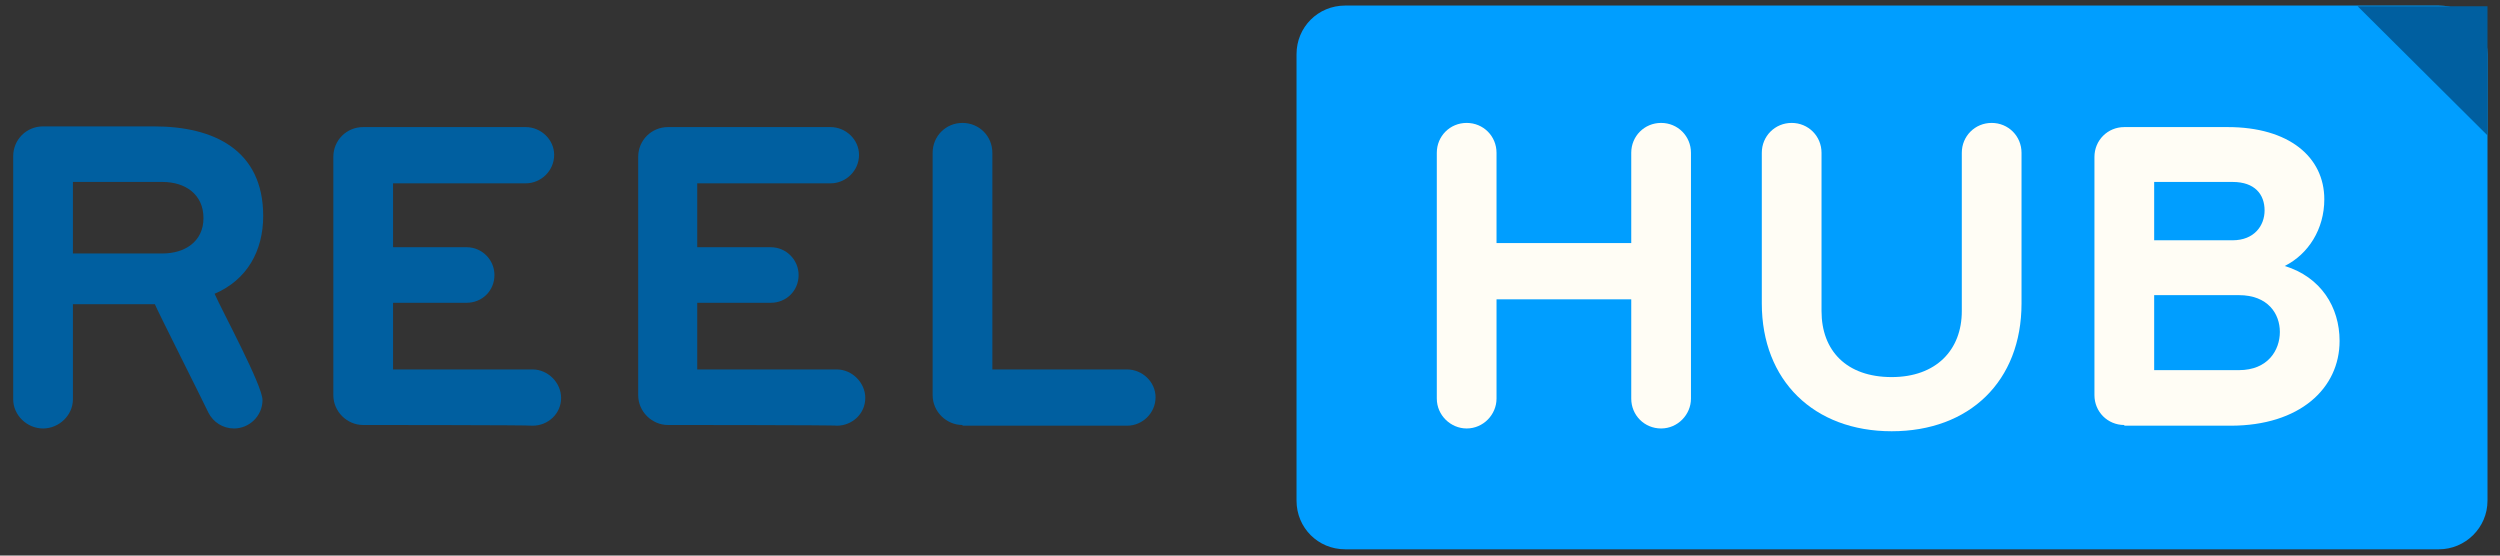 <?xml version="1.0" encoding="utf-8"?>
<!-- Generator: Adobe Illustrator 19.1.0, SVG Export Plug-In . SVG Version: 6.00 Build 0)  -->
<svg version="1.1" id="Layer_1" xmlns="http://www.w3.org/2000/svg" xmlns:xlink="http://www.w3.org/1999/xlink" x="0px" y="0px"
	 viewBox="0 0 360 80" style="enable-background:new 0 0 360 80;" xml:space="preserve">
<rect x="0" y="0" width="360" height="80" fill="#333333" stroke="none"/>
<style type="text/css">
	.st0{fill:#005FA0;}
	.st1{fill:#009EFF;}
	.st2{fill:#FFFDF5;}
</style>
<g>
	<path class="st0" d="M37.8,57.6c0,2.3-1.9,4.1-4.1,4.1c-1.6,0-3-0.9-3.7-2.3c-0.6-1.3-7.6-15.2-7.7-15.6H10.5v13.7
		c0,2.3-2,4.2-4.3,4.2c-2.3,0-4.3-1.9-4.3-4.2v-35c0-2.4,1.9-4.3,4.3-4.3h16c8.6,0,15.7,3.4,15.7,12.9c0,5-2.3,9.2-7,11.2
		C32,44.8,37.8,55.5,37.8,57.6z M10.5,26.2v10.3h12.9c3.2,0,5.9-1.7,5.9-5.1c0-3.4-2.6-5.2-5.9-5.2H10.5z"/>
	<path class="st0" d="M52.3,61.2c-2.3,0-4.3-1.9-4.3-4.3V22.6c0-2.4,1.9-4.3,4.3-4.3h23.4c2.2,0,4.1,1.8,4.1,4
		c0,2.3-1.9,4.1-4.1,4.1H56.6v9.2h10.6c2.2,0,4,1.8,4,4c0,2.3-1.8,4-4,4H56.6v9.6h20.1c2.2,0,4.1,1.9,4.1,4.1c0,2.3-1.9,4-4.1,4
		C76.7,61.2,52.2,61.2,52.3,61.2z"/>
	<path class="st0" d="M96.2,61.2c-2.3,0-4.3-1.9-4.3-4.3V22.6c0-2.4,1.9-4.3,4.3-4.3h23.4c2.2,0,4.1,1.8,4.1,4
		c0,2.3-1.9,4.1-4.1,4.1h-19.2v9.2h10.6c2.2,0,4,1.8,4,4c0,2.3-1.8,4-4,4h-10.6v9.6h20.1c2.2,0,4.1,1.9,4.1,4.1c0,2.3-1.9,4-4.1,4
		C120.6,61.2,96.1,61.2,96.2,61.2z"/>
	<path class="st0" d="M138.6,61.2c-2.3,0-4.3-1.9-4.3-4.3V22c0-2.4,1.9-4.3,4.3-4.3c2.4,0,4.3,1.9,4.3,4.3v31.2h19.4
		c2.2,0,4.1,1.8,4.1,4c0,2.3-1.9,4.1-4.1,4.1H138.6z"/>
	<path class="st1" d="M351.2,79.1H193.7c-3.9,0-7-3.1-7-7V7.8c0-3.9,3.1-7,7-7h157.5c3.9,0,7,3.1,7,7v64.3
		C358.2,76,355,79.1,351.2,79.1z"/>
	<polyline class="st0" points="339.5,0.9 358.2,0.9 358.2,19.5 	"/>
	<path class="st2" d="M234.9,57.4V43.1h-19.4v14.3c0,2.3-1.9,4.3-4.3,4.3c-2.3,0-4.3-1.9-4.3-4.3V22c0-2.4,1.9-4.3,4.3-4.3
		c2.4,0,4.3,1.9,4.3,4.3v13h19.4V22c0-2.4,1.9-4.3,4.3-4.3c2.4,0,4.3,1.9,4.3,4.3v35.4c0,2.3-1.9,4.3-4.3,4.3
		C236.8,61.7,234.9,59.8,234.9,57.4z"/>
	<path class="st2" d="M253.7,43.7V22c0-2.4,1.9-4.3,4.3-4.3c2.4,0,4.3,1.9,4.3,4.3v22.8c0,5.7,3.6,9.5,10.1,9.5
		c6.4,0,10.1-3.9,10.1-9.5V22c0-2.4,1.9-4.3,4.3-4.3c2.4,0,4.3,1.9,4.3,4.3v21.7c0,11.2-7.5,18.4-18.7,18.4
		C261.2,62.1,253.7,54.8,253.7,43.7z"/>
	<path class="st2" d="M305.9,61.2c-2.4,0-4.3-1.9-4.3-4.3V22.6c0-2.4,1.9-4.3,4.3-4.3h14.9c8.8,0,13.9,4.3,13.9,10.4
		c0,4.3-2.3,7.9-5.7,9.6c5.2,1.6,7.9,5.9,7.9,10.8c0,6.8-5.7,12.2-15.7,12.2H305.9z M310.2,26.2v8.4c4.5,0,11.3,0,11.3,0
		c3.1,0,4.6-2.1,4.6-4.3c0-2.3-1.4-4.1-4.6-4.1H310.2z M310.2,42.5v10.8h12.2c4.2,0,5.9-2.9,5.9-5.5c0-2.6-1.7-5.3-5.9-5.3
		C322.4,42.5,317.9,42.5,310.2,42.5z"/>
</g>
<g>
</g>
<g>
</g>
<g>
</g>
<g>
</g>
<g>
</g>
<g>
</g>
<g>
</g>
<g>
</g>
<g>
</g>
<g>
</g>
<g>
</g>
<g>
</g>
<g>
</g>
<g>
</g>
<g>
</g>
</svg>
